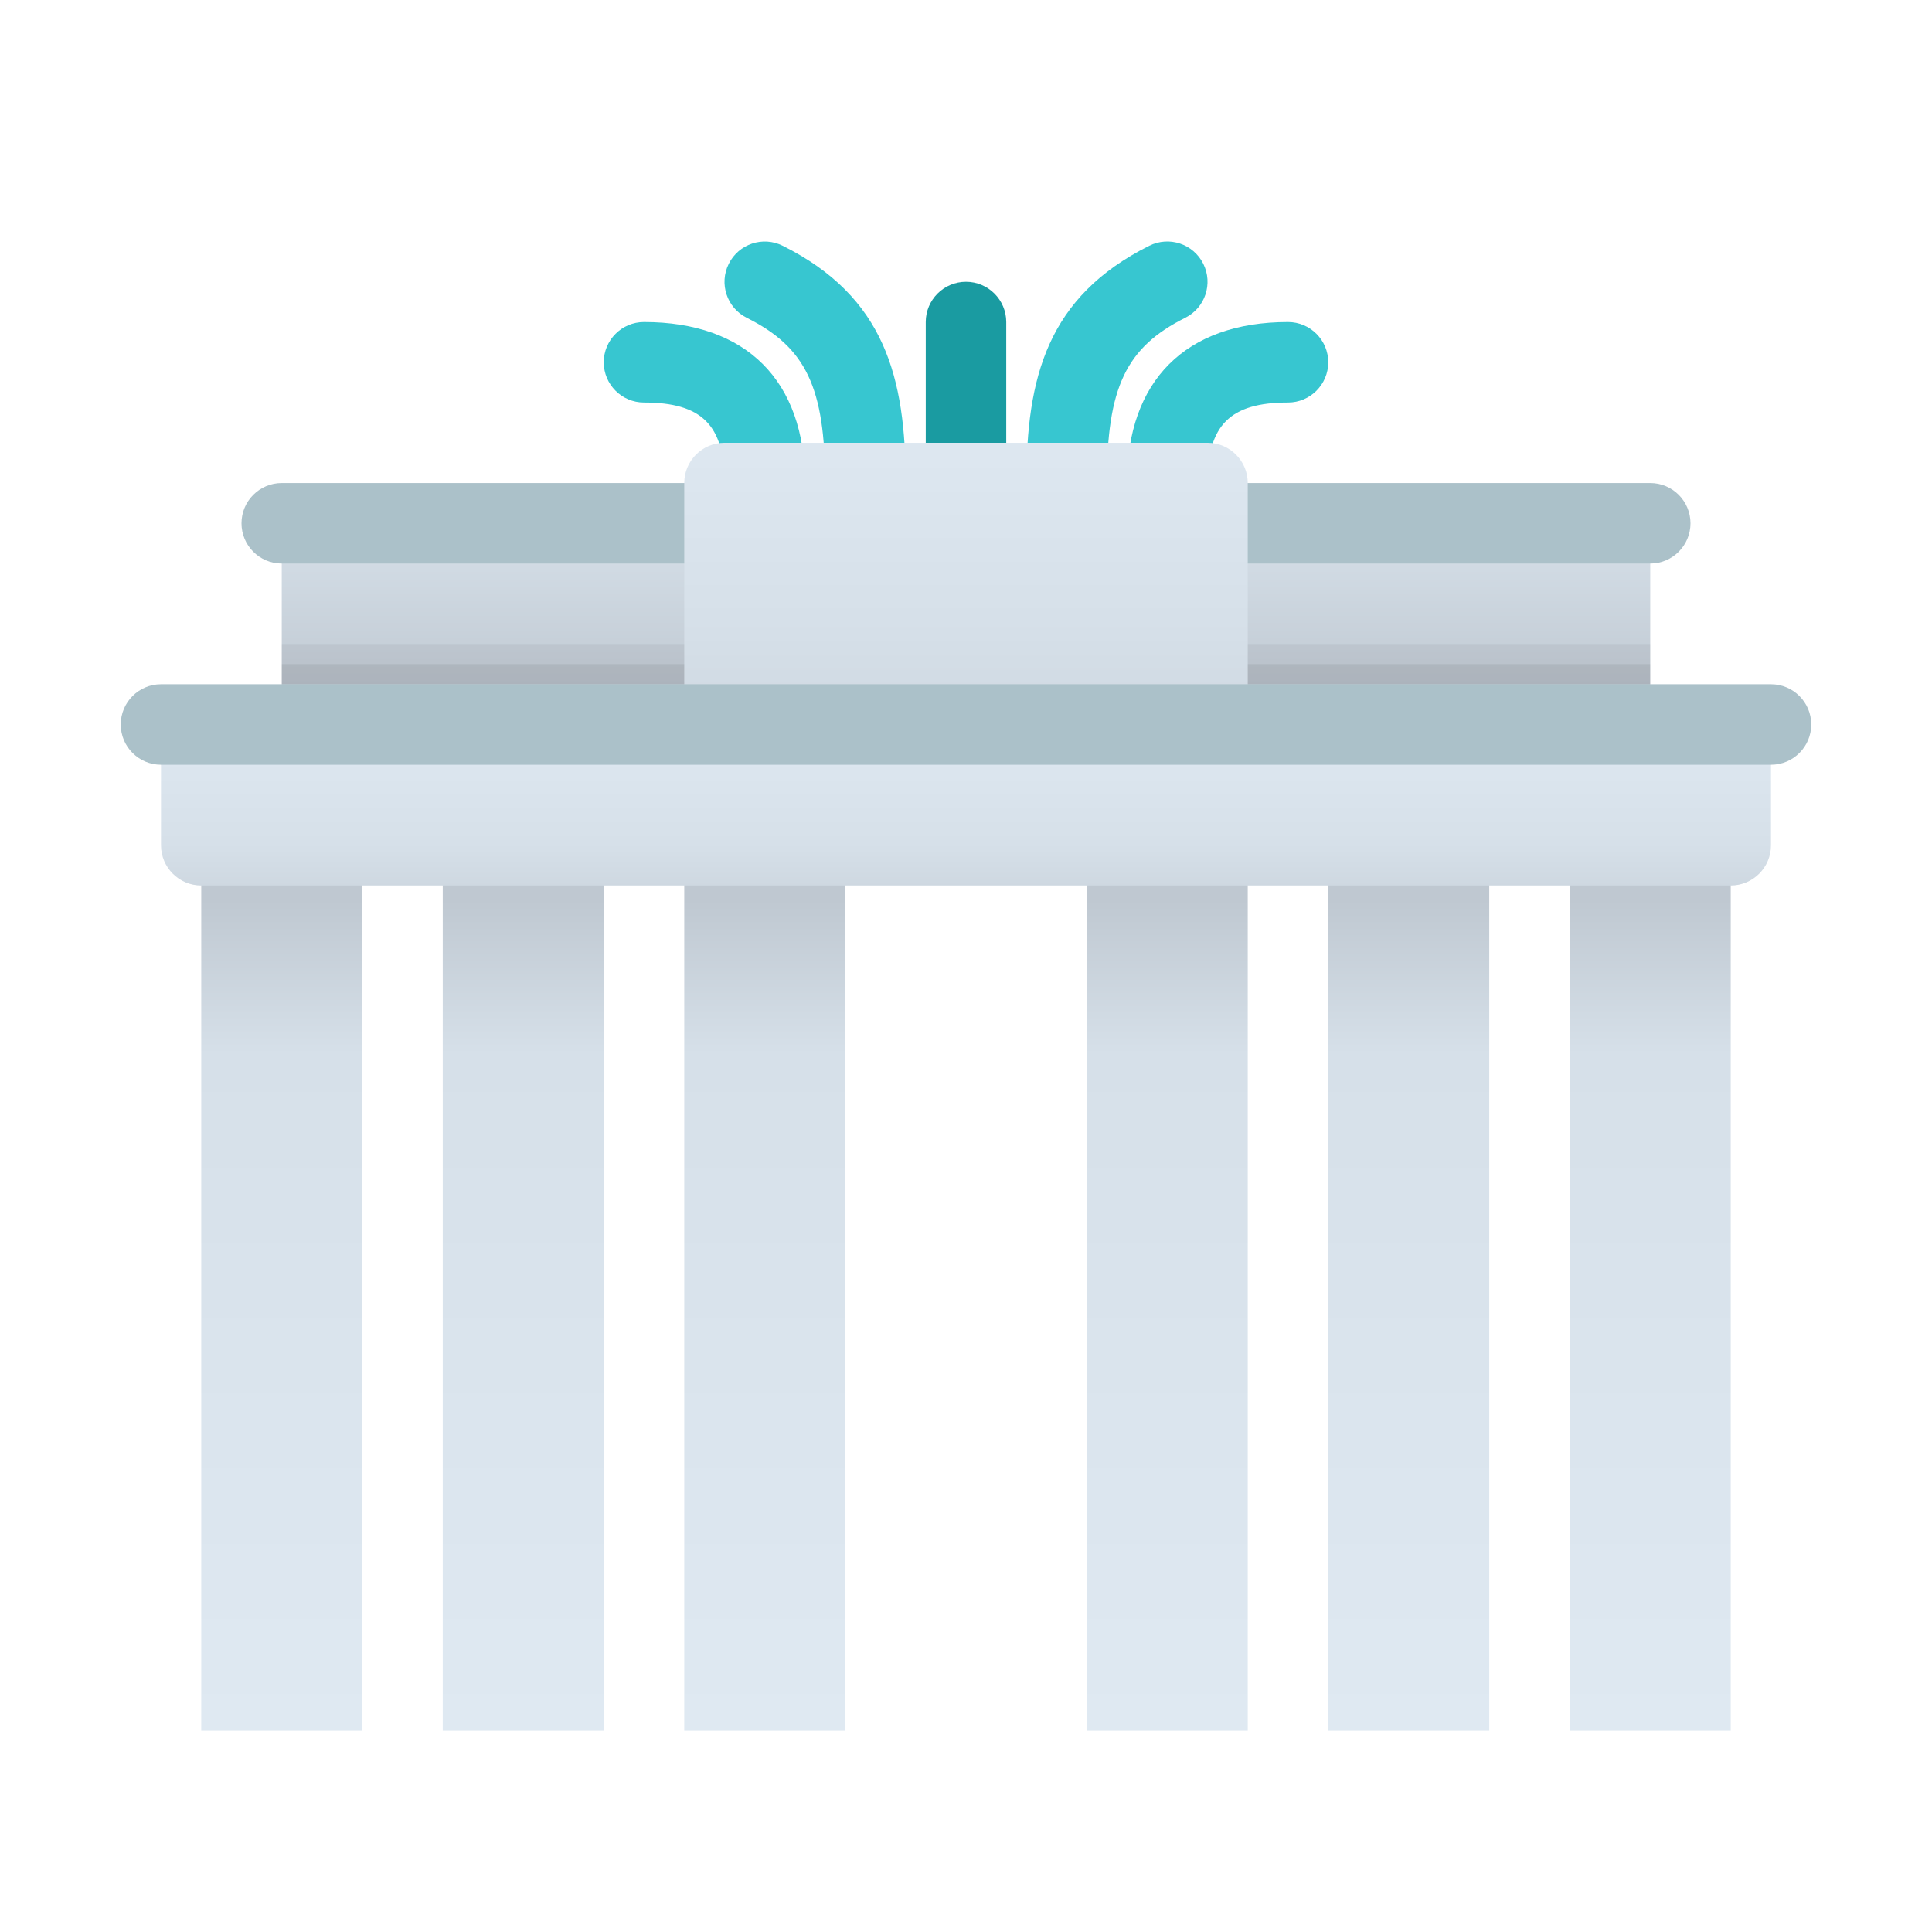 <svg xmlns="http://www.w3.org/2000/svg" viewBox="0 0 48 48"><linearGradient id="8bqsswiaVQMlM0bxfFFpAa" x1="7" x2="7" y1="43.027" y2="21.147" gradientUnits="userSpaceOnUse"><stop offset="0" stop-color="#dfe9f2"/><stop offset=".769" stop-color="#d6e0e9"/><stop offset=".945" stop-color="#bfc8d1"/></linearGradient><rect width="4" height="23" x="5" y="20" fill="url(#8bqsswiaVQMlM0bxfFFpAa)"/><linearGradient id="8bqsswiaVQMlM0bxfFFpAb" x1="13" x2="13" y1="43.027" y2="21.147" gradientUnits="userSpaceOnUse"><stop offset="0" stop-color="#dfe9f2"/><stop offset=".769" stop-color="#d6e0e9"/><stop offset=".945" stop-color="#bfc8d1"/></linearGradient><rect width="4" height="23" x="11" y="20" fill="url(#8bqsswiaVQMlM0bxfFFpAb)"/><linearGradient id="8bqsswiaVQMlM0bxfFFpAc" x1="19" x2="19" y1="43.027" y2="21.147" gradientUnits="userSpaceOnUse"><stop offset="0" stop-color="#dfe9f2"/><stop offset=".769" stop-color="#d6e0e9"/><stop offset=".945" stop-color="#bfc8d1"/></linearGradient><rect width="4" height="23" x="17" y="20" fill="url(#8bqsswiaVQMlM0bxfFFpAc)"/><linearGradient id="8bqsswiaVQMlM0bxfFFpAd" x1="29" x2="29" y1="43.027" y2="21.147" gradientUnits="userSpaceOnUse"><stop offset="0" stop-color="#dfe9f2"/><stop offset=".769" stop-color="#d6e0e9"/><stop offset=".945" stop-color="#bfc8d1"/></linearGradient><rect width="4" height="23" x="27" y="20" fill="url(#8bqsswiaVQMlM0bxfFFpAd)"/><linearGradient id="8bqsswiaVQMlM0bxfFFpAe" x1="35" x2="35" y1="43.027" y2="21.147" gradientUnits="userSpaceOnUse"><stop offset="0" stop-color="#dfe9f2"/><stop offset=".769" stop-color="#d6e0e9"/><stop offset=".945" stop-color="#bfc8d1"/></linearGradient><rect width="4" height="23" x="33" y="20" fill="url(#8bqsswiaVQMlM0bxfFFpAe)"/><linearGradient id="8bqsswiaVQMlM0bxfFFpAf" x1="41" x2="41" y1="43.027" y2="21.147" gradientUnits="userSpaceOnUse"><stop offset="0" stop-color="#dfe9f2"/><stop offset=".769" stop-color="#d6e0e9"/><stop offset=".945" stop-color="#bfc8d1"/></linearGradient><rect width="4" height="23" x="39" y="20" fill="url(#8bqsswiaVQMlM0bxfFFpAf)"/><linearGradient id="8bqsswiaVQMlM0bxfFFpAg" x1="24" x2="24" y1="8.664" y2="17.381" gradientUnits="userSpaceOnUse"><stop offset="0" stop-color="#dfe9f2"/><stop offset=".502" stop-color="#d6e0e9"/><stop offset="1" stop-color="#bfc8d1"/></linearGradient><rect width="34" height="5.249" x="7" y="13.001" fill="url(#8bqsswiaVQMlM0bxfFFpAg)"/><path fill="#abc1c9" d="M41,14.001H7c-0.552,0-1-0.448-1-1v0c0-0.552,0.448-1,1-1h34c0.552,0,1,0.448,1,1v0	C42,13.553,41.552,14.001,41,14.001z"/><rect width="34" height="1" x="7" y="16" opacity=".05"/><rect width="34" height=".5" x="7" y="16.5" opacity=".07"/><path fill="#1a9ba1" d="M24,13.001c-0.552,0-1-0.448-1-1v-4c0-0.552,0.448-1,1-1s1,0.448,1,1v4	C25,12.553,24.552,13.001,24,13.001z"/><path fill="#37c6d0" d="M19,13.001c-0.552,0-1-0.448-1-1c0-1.439-0.561-2-2-2c-0.552,0-1-0.448-1-1s0.448-1,1-1	c2.542,0,4,1.458,4,4C20,12.553,19.552,13.001,19,13.001z"/><path fill="#37c6d0" d="M21.5,13.001c-0.552,0-1-0.448-1-1c0-2.371-0.473-3.369-1.947-4.105	c-0.494-0.247-0.694-0.848-0.447-1.342c0.247-0.494,0.847-0.695,1.342-0.447c2.534,1.267,3.053,3.272,3.053,5.895	C22.5,12.553,22.052,13.001,21.5,13.001z"/><path fill="#37c6d0" d="M29,13.001c-0.552,0-1-0.448-1-1c0-2.542,1.458-4,4-4c0.552,0,1,0.448,1,1s-0.448,1-1,1	c-1.439,0-2,0.561-2,2C30,12.553,29.552,13.001,29,13.001z"/><path fill="#37c6d0" d="M26.5,13.001c-0.552,0-1-0.448-1-1c0-2.622,0.519-4.627,3.053-5.895	c0.496-0.248,1.095-0.046,1.342,0.447c0.247,0.494,0.047,1.095-0.447,1.342C27.973,8.632,27.5,9.63,27.5,12.001	C27.5,12.553,27.052,13.001,26.5,13.001z"/><linearGradient id="8bqsswiaVQMlM0bxfFFpAh" x1="24" x2="24" y1="10.164" y2="23.573" gradientUnits="userSpaceOnUse"><stop offset="0" stop-color="#dfe9f2"/><stop offset=".391" stop-color="#d6e0e9"/><stop offset="1" stop-color="#bfc8d1"/></linearGradient><path fill="url(#8bqsswiaVQMlM0bxfFFpAh)" d="M31,18H17v-5.999c0-0.552,0.448-1,1-1h12c0.552,0,1,0.448,1,1V18z"/><linearGradient id="8bqsswiaVQMlM0bxfFFpAi" x1="24" x2="24" y1="17.837" y2="24.051" gradientUnits="userSpaceOnUse"><stop offset="0" stop-color="#dfe9f2"/><stop offset=".502" stop-color="#d6e0e9"/><stop offset="1" stop-color="#bfc8d1"/></linearGradient><path fill="url(#8bqsswiaVQMlM0bxfFFpAi)" d="M43,22H5c-0.552,0-1-0.448-1-1v-3h40v3C44,21.552,43.552,22,43,22z"/><path fill="#abc1c9" d="M44,19H4c-0.552,0-1-0.448-1-1v0c0-0.552,0.448-1,1-1h40c0.552,0,1,0.448,1,1v0	C45,18.552,44.552,19,44,19z"/></svg>